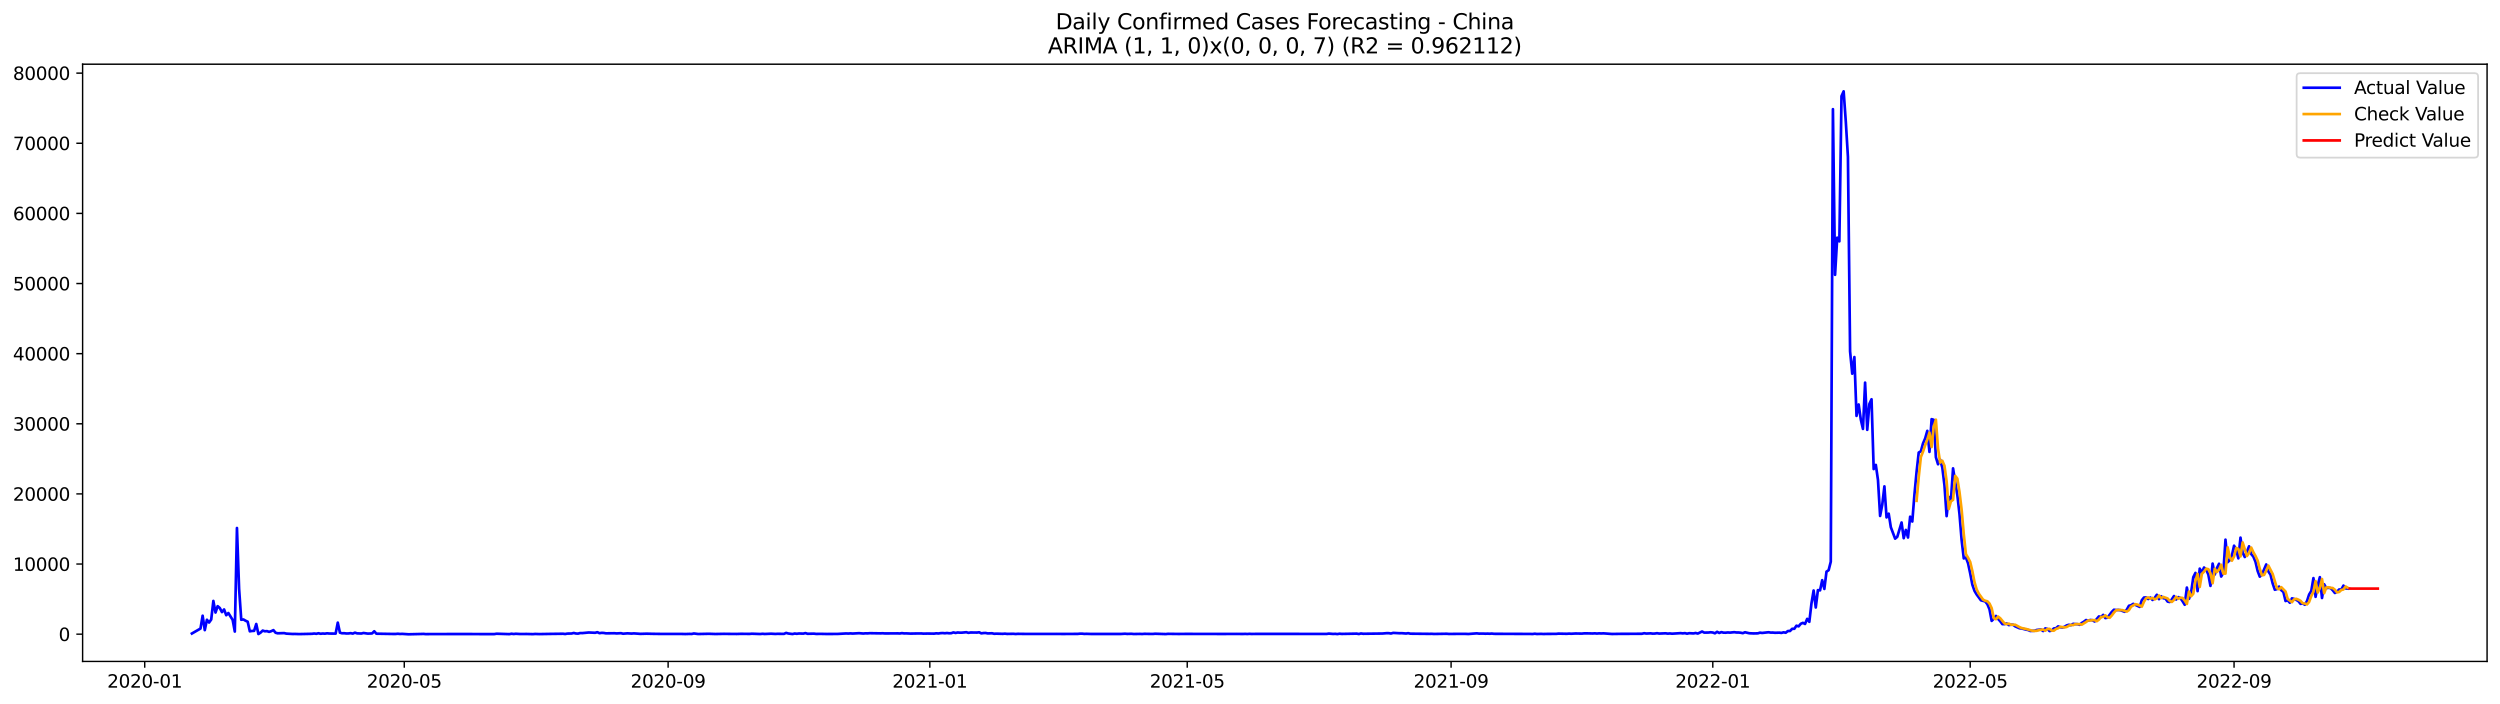 <?xml version="1.0" encoding="utf-8" standalone="no"?>
<!DOCTYPE svg PUBLIC "-//W3C//DTD SVG 1.1//EN"
  "http://www.w3.org/Graphics/SVG/1.1/DTD/svg11.dtd">
<svg xmlns:xlink="http://www.w3.org/1999/xlink" width="1392.412pt" height="392.274pt" viewBox="0 0 1392.412 392.274" xmlns="http://www.w3.org/2000/svg" version="1.1">
 <defs>
  <style type="text/css">*{stroke-linejoin: round; stroke-linecap: butt}</style>
 </defs>
 <g id="figure_1">
  <g id="patch_1">
   <path d="M 0 392.274 
L 1392.412 392.274 
L 1392.412 0 
L 0 0 
z
" style="fill: #ffffff"/>
  </g>
  <g id="axes_1">
   <g id="patch_2">
    <path d="M 46.013 368.396 
L 1385.213 368.396 
L 1385.213 35.755 
L 46.013 35.755 
z
" style="fill: #ffffff"/>
   </g>
   <g id="matplotlib.axis_1">
    <g id="xtick_1">
     <g id="line2d_1">
      <defs>
       <path id="m513f54d475" d="M 0 0 
L 0 3.5 
" style="stroke: #000000; stroke-width: 0.8"/>
      </defs>
      <g>
       <use xlink:href="#m513f54d475" x="80.601" y="368.396" style="stroke: #000000; stroke-width: 0.8"/>
      </g>
     </g>
     <g id="text_1">
      <!-- 2020-01 -->
      <g transform="translate(59.709 382.994)scale(0.1 -0.1)">
       <defs>
        <path id="DejaVuSans-32" d="M 1228 531 
L 3431 531 
L 3431 0 
L 469 0 
L 469 531 
Q 828 903 1448 1529 
Q 2069 2156 2228 2338 
Q 2531 2678 2651 2914 
Q 2772 3150 2772 3378 
Q 2772 3750 2511 3984 
Q 2250 4219 1831 4219 
Q 1534 4219 1204 4116 
Q 875 4013 500 3803 
L 500 4441 
Q 881 4594 1212 4672 
Q 1544 4750 1819 4750 
Q 2544 4750 2975 4387 
Q 3406 4025 3406 3419 
Q 3406 3131 3298 2873 
Q 3191 2616 2906 2266 
Q 2828 2175 2409 1742 
Q 1991 1309 1228 531 
z
" transform="scale(0.016)"/>
        <path id="DejaVuSans-30" d="M 2034 4250 
Q 1547 4250 1301 3770 
Q 1056 3291 1056 2328 
Q 1056 1369 1301 889 
Q 1547 409 2034 409 
Q 2525 409 2770 889 
Q 3016 1369 3016 2328 
Q 3016 3291 2770 3770 
Q 2525 4250 2034 4250 
z
M 2034 4750 
Q 2819 4750 3233 4129 
Q 3647 3509 3647 2328 
Q 3647 1150 3233 529 
Q 2819 -91 2034 -91 
Q 1250 -91 836 529 
Q 422 1150 422 2328 
Q 422 3509 836 4129 
Q 1250 4750 2034 4750 
z
" transform="scale(0.016)"/>
        <path id="DejaVuSans-2d" d="M 313 2009 
L 1997 2009 
L 1997 1497 
L 313 1497 
L 313 2009 
z
" transform="scale(0.016)"/>
        <path id="DejaVuSans-31" d="M 794 531 
L 1825 531 
L 1825 4091 
L 703 3866 
L 703 4441 
L 1819 4666 
L 2450 4666 
L 2450 531 
L 3481 531 
L 3481 0 
L 794 0 
L 794 531 
z
" transform="scale(0.016)"/>
       </defs>
       <use xlink:href="#DejaVuSans-32"/>
       <use xlink:href="#DejaVuSans-30" x="63.623"/>
       <use xlink:href="#DejaVuSans-32" x="127.246"/>
       <use xlink:href="#DejaVuSans-30" x="190.869"/>
       <use xlink:href="#DejaVuSans-2d" x="254.492"/>
       <use xlink:href="#DejaVuSans-30" x="290.576"/>
       <use xlink:href="#DejaVuSans-31" x="354.199"/>
      </g>
     </g>
    </g>
    <g id="xtick_2">
     <g id="line2d_2">
      <g>
       <use xlink:href="#m513f54d475" x="225.166" y="368.396" style="stroke: #000000; stroke-width: 0.8"/>
      </g>
     </g>
     <g id="text_2">
      <!-- 2020-05 -->
      <g transform="translate(204.274 382.994)scale(0.1 -0.1)">
       <defs>
        <path id="DejaVuSans-35" d="M 691 4666 
L 3169 4666 
L 3169 4134 
L 1269 4134 
L 1269 2991 
Q 1406 3038 1543 3061 
Q 1681 3084 1819 3084 
Q 2600 3084 3056 2656 
Q 3513 2228 3513 1497 
Q 3513 744 3044 326 
Q 2575 -91 1722 -91 
Q 1428 -91 1123 -41 
Q 819 9 494 109 
L 494 744 
Q 775 591 1075 516 
Q 1375 441 1709 441 
Q 2250 441 2565 725 
Q 2881 1009 2881 1497 
Q 2881 1984 2565 2268 
Q 2250 2553 1709 2553 
Q 1456 2553 1204 2497 
Q 953 2441 691 2322 
L 691 4666 
z
" transform="scale(0.016)"/>
       </defs>
       <use xlink:href="#DejaVuSans-32"/>
       <use xlink:href="#DejaVuSans-30" x="63.623"/>
       <use xlink:href="#DejaVuSans-32" x="127.246"/>
       <use xlink:href="#DejaVuSans-30" x="190.869"/>
       <use xlink:href="#DejaVuSans-2d" x="254.492"/>
       <use xlink:href="#DejaVuSans-30" x="290.576"/>
       <use xlink:href="#DejaVuSans-35" x="354.199"/>
      </g>
     </g>
    </g>
    <g id="xtick_3">
     <g id="line2d_3">
      <g>
       <use xlink:href="#m513f54d475" x="372.121" y="368.396" style="stroke: #000000; stroke-width: 0.8"/>
      </g>
     </g>
     <g id="text_3">
      <!-- 2020-09 -->
      <g transform="translate(351.229 382.994)scale(0.1 -0.1)">
       <defs>
        <path id="DejaVuSans-39" d="M 703 97 
L 703 672 
Q 941 559 1184 500 
Q 1428 441 1663 441 
Q 2288 441 2617 861 
Q 2947 1281 2994 2138 
Q 2813 1869 2534 1725 
Q 2256 1581 1919 1581 
Q 1219 1581 811 2004 
Q 403 2428 403 3163 
Q 403 3881 828 4315 
Q 1253 4750 1959 4750 
Q 2769 4750 3195 4129 
Q 3622 3509 3622 2328 
Q 3622 1225 3098 567 
Q 2575 -91 1691 -91 
Q 1453 -91 1209 -44 
Q 966 3 703 97 
z
M 1959 2075 
Q 2384 2075 2632 2365 
Q 2881 2656 2881 3163 
Q 2881 3666 2632 3958 
Q 2384 4250 1959 4250 
Q 1534 4250 1286 3958 
Q 1038 3666 1038 3163 
Q 1038 2656 1286 2365 
Q 1534 2075 1959 2075 
z
" transform="scale(0.016)"/>
       </defs>
       <use xlink:href="#DejaVuSans-32"/>
       <use xlink:href="#DejaVuSans-30" x="63.623"/>
       <use xlink:href="#DejaVuSans-32" x="127.246"/>
       <use xlink:href="#DejaVuSans-30" x="190.869"/>
       <use xlink:href="#DejaVuSans-2d" x="254.492"/>
       <use xlink:href="#DejaVuSans-30" x="290.576"/>
       <use xlink:href="#DejaVuSans-39" x="354.199"/>
      </g>
     </g>
    </g>
    <g id="xtick_4">
     <g id="line2d_4">
      <g>
       <use xlink:href="#m513f54d475" x="517.881" y="368.396" style="stroke: #000000; stroke-width: 0.8"/>
      </g>
     </g>
     <g id="text_4">
      <!-- 2021-01 -->
      <g transform="translate(496.989 382.994)scale(0.1 -0.1)">
       <use xlink:href="#DejaVuSans-32"/>
       <use xlink:href="#DejaVuSans-30" x="63.623"/>
       <use xlink:href="#DejaVuSans-32" x="127.246"/>
       <use xlink:href="#DejaVuSans-31" x="190.869"/>
       <use xlink:href="#DejaVuSans-2d" x="254.492"/>
       <use xlink:href="#DejaVuSans-30" x="290.576"/>
       <use xlink:href="#DejaVuSans-31" x="354.199"/>
      </g>
     </g>
    </g>
    <g id="xtick_5">
     <g id="line2d_5">
      <g>
       <use xlink:href="#m513f54d475" x="661.251" y="368.396" style="stroke: #000000; stroke-width: 0.8"/>
      </g>
     </g>
     <g id="text_5">
      <!-- 2021-05 -->
      <g transform="translate(640.36 382.994)scale(0.1 -0.1)">
       <use xlink:href="#DejaVuSans-32"/>
       <use xlink:href="#DejaVuSans-30" x="63.623"/>
       <use xlink:href="#DejaVuSans-32" x="127.246"/>
       <use xlink:href="#DejaVuSans-31" x="190.869"/>
       <use xlink:href="#DejaVuSans-2d" x="254.492"/>
       <use xlink:href="#DejaVuSans-30" x="290.576"/>
       <use xlink:href="#DejaVuSans-35" x="354.199"/>
      </g>
     </g>
    </g>
    <g id="xtick_6">
     <g id="line2d_6">
      <g>
       <use xlink:href="#m513f54d475" x="808.206" y="368.396" style="stroke: #000000; stroke-width: 0.8"/>
      </g>
     </g>
     <g id="text_6">
      <!-- 2021-09 -->
      <g transform="translate(787.315 382.994)scale(0.1 -0.1)">
       <use xlink:href="#DejaVuSans-32"/>
       <use xlink:href="#DejaVuSans-30" x="63.623"/>
       <use xlink:href="#DejaVuSans-32" x="127.246"/>
       <use xlink:href="#DejaVuSans-31" x="190.869"/>
       <use xlink:href="#DejaVuSans-2d" x="254.492"/>
       <use xlink:href="#DejaVuSans-30" x="290.576"/>
       <use xlink:href="#DejaVuSans-39" x="354.199"/>
      </g>
     </g>
    </g>
    <g id="xtick_7">
     <g id="line2d_7">
      <g>
       <use xlink:href="#m513f54d475" x="953.966" y="368.396" style="stroke: #000000; stroke-width: 0.8"/>
      </g>
     </g>
     <g id="text_7">
      <!-- 2022-01 -->
      <g transform="translate(933.075 382.994)scale(0.1 -0.1)">
       <use xlink:href="#DejaVuSans-32"/>
       <use xlink:href="#DejaVuSans-30" x="63.623"/>
       <use xlink:href="#DejaVuSans-32" x="127.246"/>
       <use xlink:href="#DejaVuSans-32" x="190.869"/>
       <use xlink:href="#DejaVuSans-2d" x="254.492"/>
       <use xlink:href="#DejaVuSans-30" x="290.576"/>
       <use xlink:href="#DejaVuSans-31" x="354.199"/>
      </g>
     </g>
    </g>
    <g id="xtick_8">
     <g id="line2d_8">
      <g>
       <use xlink:href="#m513f54d475" x="1097.336" y="368.396" style="stroke: #000000; stroke-width: 0.8"/>
      </g>
     </g>
     <g id="text_8">
      <!-- 2022-05 -->
      <g transform="translate(1076.445 382.994)scale(0.1 -0.1)">
       <use xlink:href="#DejaVuSans-32"/>
       <use xlink:href="#DejaVuSans-30" x="63.623"/>
       <use xlink:href="#DejaVuSans-32" x="127.246"/>
       <use xlink:href="#DejaVuSans-32" x="190.869"/>
       <use xlink:href="#DejaVuSans-2d" x="254.492"/>
       <use xlink:href="#DejaVuSans-30" x="290.576"/>
       <use xlink:href="#DejaVuSans-35" x="354.199"/>
      </g>
     </g>
    </g>
    <g id="xtick_9">
     <g id="line2d_9">
      <g>
       <use xlink:href="#m513f54d475" x="1244.291" y="368.396" style="stroke: #000000; stroke-width: 0.8"/>
      </g>
     </g>
     <g id="text_9">
      <!-- 2022-09 -->
      <g transform="translate(1223.4 382.994)scale(0.1 -0.1)">
       <use xlink:href="#DejaVuSans-32"/>
       <use xlink:href="#DejaVuSans-30" x="63.623"/>
       <use xlink:href="#DejaVuSans-32" x="127.246"/>
       <use xlink:href="#DejaVuSans-32" x="190.869"/>
       <use xlink:href="#DejaVuSans-2d" x="254.492"/>
       <use xlink:href="#DejaVuSans-30" x="290.576"/>
       <use xlink:href="#DejaVuSans-39" x="354.199"/>
      </g>
     </g>
    </g>
   </g>
   <g id="matplotlib.axis_2">
    <g id="ytick_1">
     <g id="line2d_10">
      <defs>
       <path id="ma48ed76066" d="M 0 0 
L -3.5 0 
" style="stroke: #000000; stroke-width: 0.8"/>
      </defs>
      <g>
       <use xlink:href="#ma48ed76066" x="46.013" y="353.213" style="stroke: #000000; stroke-width: 0.8"/>
      </g>
     </g>
     <g id="text_10">
      <!-- 0 -->
      <g transform="translate(32.65 357.012)scale(0.1 -0.1)">
       <use xlink:href="#DejaVuSans-30"/>
      </g>
     </g>
    </g>
    <g id="ytick_2">
     <g id="line2d_11">
      <g>
       <use xlink:href="#ma48ed76066" x="46.013" y="314.152" style="stroke: #000000; stroke-width: 0.8"/>
      </g>
     </g>
     <g id="text_11">
      <!-- 10000 -->
      <g transform="translate(7.2 317.952)scale(0.1 -0.1)">
       <use xlink:href="#DejaVuSans-31"/>
       <use xlink:href="#DejaVuSans-30" x="63.623"/>
       <use xlink:href="#DejaVuSans-30" x="127.246"/>
       <use xlink:href="#DejaVuSans-30" x="190.869"/>
       <use xlink:href="#DejaVuSans-30" x="254.492"/>
      </g>
     </g>
    </g>
    <g id="ytick_3">
     <g id="line2d_12">
      <g>
       <use xlink:href="#ma48ed76066" x="46.013" y="275.092" style="stroke: #000000; stroke-width: 0.8"/>
      </g>
     </g>
     <g id="text_12">
      <!-- 20000 -->
      <g transform="translate(7.2 278.891)scale(0.1 -0.1)">
       <use xlink:href="#DejaVuSans-32"/>
       <use xlink:href="#DejaVuSans-30" x="63.623"/>
       <use xlink:href="#DejaVuSans-30" x="127.246"/>
       <use xlink:href="#DejaVuSans-30" x="190.869"/>
       <use xlink:href="#DejaVuSans-30" x="254.492"/>
      </g>
     </g>
    </g>
    <g id="ytick_4">
     <g id="line2d_13">
      <g>
       <use xlink:href="#ma48ed76066" x="46.013" y="236.031" style="stroke: #000000; stroke-width: 0.8"/>
      </g>
     </g>
     <g id="text_13">
      <!-- 30000 -->
      <g transform="translate(7.2 239.83)scale(0.1 -0.1)">
       <defs>
        <path id="DejaVuSans-33" d="M 2597 2516 
Q 3050 2419 3304 2112 
Q 3559 1806 3559 1356 
Q 3559 666 3084 287 
Q 2609 -91 1734 -91 
Q 1441 -91 1130 -33 
Q 819 25 488 141 
L 488 750 
Q 750 597 1062 519 
Q 1375 441 1716 441 
Q 2309 441 2620 675 
Q 2931 909 2931 1356 
Q 2931 1769 2642 2001 
Q 2353 2234 1838 2234 
L 1294 2234 
L 1294 2753 
L 1863 2753 
Q 2328 2753 2575 2939 
Q 2822 3125 2822 3475 
Q 2822 3834 2567 4026 
Q 2313 4219 1838 4219 
Q 1578 4219 1281 4162 
Q 984 4106 628 3988 
L 628 4550 
Q 988 4650 1302 4700 
Q 1616 4750 1894 4750 
Q 2613 4750 3031 4423 
Q 3450 4097 3450 3541 
Q 3450 3153 3228 2886 
Q 3006 2619 2597 2516 
z
" transform="scale(0.016)"/>
       </defs>
       <use xlink:href="#DejaVuSans-33"/>
       <use xlink:href="#DejaVuSans-30" x="63.623"/>
       <use xlink:href="#DejaVuSans-30" x="127.246"/>
       <use xlink:href="#DejaVuSans-30" x="190.869"/>
       <use xlink:href="#DejaVuSans-30" x="254.492"/>
      </g>
     </g>
    </g>
    <g id="ytick_5">
     <g id="line2d_14">
      <g>
       <use xlink:href="#ma48ed76066" x="46.013" y="196.97" style="stroke: #000000; stroke-width: 0.8"/>
      </g>
     </g>
     <g id="text_14">
      <!-- 40000 -->
      <g transform="translate(7.2 200.769)scale(0.1 -0.1)">
       <defs>
        <path id="DejaVuSans-34" d="M 2419 4116 
L 825 1625 
L 2419 1625 
L 2419 4116 
z
M 2253 4666 
L 3047 4666 
L 3047 1625 
L 3713 1625 
L 3713 1100 
L 3047 1100 
L 3047 0 
L 2419 0 
L 2419 1100 
L 313 1100 
L 313 1709 
L 2253 4666 
z
" transform="scale(0.016)"/>
       </defs>
       <use xlink:href="#DejaVuSans-34"/>
       <use xlink:href="#DejaVuSans-30" x="63.623"/>
       <use xlink:href="#DejaVuSans-30" x="127.246"/>
       <use xlink:href="#DejaVuSans-30" x="190.869"/>
       <use xlink:href="#DejaVuSans-30" x="254.492"/>
      </g>
     </g>
    </g>
    <g id="ytick_6">
     <g id="line2d_15">
      <g>
       <use xlink:href="#ma48ed76066" x="46.013" y="157.91" style="stroke: #000000; stroke-width: 0.8"/>
      </g>
     </g>
     <g id="text_15">
      <!-- 50000 -->
      <g transform="translate(7.2 161.709)scale(0.1 -0.1)">
       <use xlink:href="#DejaVuSans-35"/>
       <use xlink:href="#DejaVuSans-30" x="63.623"/>
       <use xlink:href="#DejaVuSans-30" x="127.246"/>
       <use xlink:href="#DejaVuSans-30" x="190.869"/>
       <use xlink:href="#DejaVuSans-30" x="254.492"/>
      </g>
     </g>
    </g>
    <g id="ytick_7">
     <g id="line2d_16">
      <g>
       <use xlink:href="#ma48ed76066" x="46.013" y="118.849" style="stroke: #000000; stroke-width: 0.8"/>
      </g>
     </g>
     <g id="text_16">
      <!-- 60000 -->
      <g transform="translate(7.2 122.648)scale(0.1 -0.1)">
       <defs>
        <path id="DejaVuSans-36" d="M 2113 2584 
Q 1688 2584 1439 2293 
Q 1191 2003 1191 1497 
Q 1191 994 1439 701 
Q 1688 409 2113 409 
Q 2538 409 2786 701 
Q 3034 994 3034 1497 
Q 3034 2003 2786 2293 
Q 2538 2584 2113 2584 
z
M 3366 4563 
L 3366 3988 
Q 3128 4100 2886 4159 
Q 2644 4219 2406 4219 
Q 1781 4219 1451 3797 
Q 1122 3375 1075 2522 
Q 1259 2794 1537 2939 
Q 1816 3084 2150 3084 
Q 2853 3084 3261 2657 
Q 3669 2231 3669 1497 
Q 3669 778 3244 343 
Q 2819 -91 2113 -91 
Q 1303 -91 875 529 
Q 447 1150 447 2328 
Q 447 3434 972 4092 
Q 1497 4750 2381 4750 
Q 2619 4750 2861 4703 
Q 3103 4656 3366 4563 
z
" transform="scale(0.016)"/>
       </defs>
       <use xlink:href="#DejaVuSans-36"/>
       <use xlink:href="#DejaVuSans-30" x="63.623"/>
       <use xlink:href="#DejaVuSans-30" x="127.246"/>
       <use xlink:href="#DejaVuSans-30" x="190.869"/>
       <use xlink:href="#DejaVuSans-30" x="254.492"/>
      </g>
     </g>
    </g>
    <g id="ytick_8">
     <g id="line2d_17">
      <g>
       <use xlink:href="#ma48ed76066" x="46.013" y="79.788" style="stroke: #000000; stroke-width: 0.8"/>
      </g>
     </g>
     <g id="text_17">
      <!-- 70000 -->
      <g transform="translate(7.2 83.587)scale(0.1 -0.1)">
       <defs>
        <path id="DejaVuSans-37" d="M 525 4666 
L 3525 4666 
L 3525 4397 
L 1831 0 
L 1172 0 
L 2766 4134 
L 525 4134 
L 525 4666 
z
" transform="scale(0.016)"/>
       </defs>
       <use xlink:href="#DejaVuSans-37"/>
       <use xlink:href="#DejaVuSans-30" x="63.623"/>
       <use xlink:href="#DejaVuSans-30" x="127.246"/>
       <use xlink:href="#DejaVuSans-30" x="190.869"/>
       <use xlink:href="#DejaVuSans-30" x="254.492"/>
      </g>
     </g>
    </g>
    <g id="ytick_9">
     <g id="line2d_18">
      <g>
       <use xlink:href="#ma48ed76066" x="46.013" y="40.728" style="stroke: #000000; stroke-width: 0.8"/>
      </g>
     </g>
     <g id="text_18">
      <!-- 80000 -->
      <g transform="translate(7.2 44.527)scale(0.1 -0.1)">
       <defs>
        <path id="DejaVuSans-38" d="M 2034 2216 
Q 1584 2216 1326 1975 
Q 1069 1734 1069 1313 
Q 1069 891 1326 650 
Q 1584 409 2034 409 
Q 2484 409 2743 651 
Q 3003 894 3003 1313 
Q 3003 1734 2745 1975 
Q 2488 2216 2034 2216 
z
M 1403 2484 
Q 997 2584 770 2862 
Q 544 3141 544 3541 
Q 544 4100 942 4425 
Q 1341 4750 2034 4750 
Q 2731 4750 3128 4425 
Q 3525 4100 3525 3541 
Q 3525 3141 3298 2862 
Q 3072 2584 2669 2484 
Q 3125 2378 3379 2068 
Q 3634 1759 3634 1313 
Q 3634 634 3220 271 
Q 2806 -91 2034 -91 
Q 1263 -91 848 271 
Q 434 634 434 1313 
Q 434 1759 690 2068 
Q 947 2378 1403 2484 
z
M 1172 3481 
Q 1172 3119 1398 2916 
Q 1625 2713 2034 2713 
Q 2441 2713 2670 2916 
Q 2900 3119 2900 3481 
Q 2900 3844 2670 4047 
Q 2441 4250 2034 4250 
Q 1625 4250 1398 4047 
Q 1172 3844 1172 3481 
z
" transform="scale(0.016)"/>
       </defs>
       <use xlink:href="#DejaVuSans-38"/>
       <use xlink:href="#DejaVuSans-30" x="63.623"/>
       <use xlink:href="#DejaVuSans-30" x="127.246"/>
       <use xlink:href="#DejaVuSans-30" x="190.869"/>
       <use xlink:href="#DejaVuSans-30" x="254.492"/>
      </g>
     </g>
    </g>
   </g>
   <g id="line2d_19">
    <path d="M 106.885 352.842 
L 111.664 350.08 
L 112.859 342.932 
L 114.054 350.955 
L 115.249 345.19 
L 116.443 346.725 
L 117.638 345.053 
L 118.833 334.702 
L 120.028 341.159 
L 121.222 337.624 
L 122.417 338.632 
L 123.612 340.921 
L 124.807 339.452 
L 126.001 342.651 
L 127.196 341.436 
L 129.586 345.276 
L 130.78 351.756 
L 131.975 294.091 
L 133.17 327.968 
L 134.365 345.186 
L 135.559 345.01 
L 136.754 345.709 
L 137.949 346.272 
L 139.144 351.619 
L 140.338 351.424 
L 141.533 351.365 
L 142.728 347.545 
L 143.923 353.131 
L 145.117 352.358 
L 146.312 351.209 
L 147.507 351.604 
L 148.702 351.518 
L 149.896 351.932 
L 151.091 351.541 
L 152.286 350.963 
L 153.481 352.416 
L 154.675 352.725 
L 158.26 352.615 
L 159.454 352.901 
L 163.039 353.108 
L 164.233 353.08 
L 166.623 353.162 
L 169.012 353.111 
L 173.791 353.002 
L 174.986 352.846 
L 176.181 352.998 
L 177.376 352.705 
L 178.57 352.986 
L 179.765 352.846 
L 180.96 352.936 
L 182.155 352.733 
L 183.349 352.858 
L 186.934 352.897 
L 188.129 346.78 
L 189.323 352.369 
L 190.518 352.717 
L 191.713 352.682 
L 192.908 352.83 
L 194.102 352.807 
L 195.297 352.651 
L 196.492 352.897 
L 197.687 352.365 
L 198.881 352.764 
L 201.271 352.85 
L 202.466 352.553 
L 204.855 352.901 
L 207.245 352.799 
L 208.439 351.6 
L 209.634 352.936 
L 219.192 353.1 
L 220.387 353.092 
L 221.582 352.971 
L 222.776 353.1 
L 223.971 353.037 
L 227.555 353.276 
L 234.724 353.1 
L 235.919 353.061 
L 237.113 353.186 
L 239.503 353.158 
L 258.619 353.127 
L 261.009 353.131 
L 268.177 353.17 
L 275.346 353.166 
L 276.54 352.959 
L 283.709 353.19 
L 284.904 352.967 
L 286.098 353.123 
L 287.293 352.986 
L 289.683 353.127 
L 293.267 353.1 
L 296.851 353.19 
L 298.046 353.084 
L 300.435 353.166 
L 306.409 353.061 
L 313.578 352.971 
L 314.772 353.119 
L 315.967 352.889 
L 318.357 352.846 
L 319.551 352.545 
L 320.746 352.838 
L 321.941 352.908 
L 323.136 352.588 
L 324.33 352.611 
L 327.915 352.276 
L 331.499 352.436 
L 332.694 352.1 
L 333.889 352.662 
L 335.083 352.471 
L 336.278 352.533 
L 337.473 352.748 
L 342.252 352.69 
L 343.447 352.799 
L 345.836 352.662 
L 347.031 352.951 
L 349.42 352.748 
L 351.81 352.885 
L 353.005 352.779 
L 355.394 352.94 
L 356.589 353.037 
L 360.173 352.936 
L 363.757 353.018 
L 368.536 353.08 
L 379.289 353.072 
L 381.679 353.135 
L 384.068 353.061 
L 385.263 353.096 
L 386.458 352.826 
L 388.847 353.123 
L 394.821 352.994 
L 398.405 353.115 
L 403.184 353.026 
L 406.769 353.068 
L 410.353 353.092 
L 412.742 353.018 
L 417.521 353.065 
L 418.716 352.955 
L 423.495 353.127 
L 424.69 352.99 
L 425.885 353.104 
L 429.469 352.951 
L 431.858 353.08 
L 433.053 353.006 
L 436.637 353.053 
L 437.832 352.498 
L 439.027 352.842 
L 441.416 353.135 
L 442.611 352.85 
L 443.806 352.994 
L 445.001 352.834 
L 447.39 352.908 
L 448.585 352.611 
L 449.78 352.99 
L 453.364 352.916 
L 454.559 353.072 
L 456.948 353.033 
L 460.532 353.108 
L 466.506 353.076 
L 471.285 352.807 
L 472.48 352.873 
L 473.675 352.779 
L 474.87 352.873 
L 478.454 352.658 
L 480.843 352.858 
L 482.038 352.736 
L 483.233 352.776 
L 484.428 352.67 
L 490.401 352.76 
L 491.596 352.705 
L 492.791 352.807 
L 499.959 352.768 
L 501.154 352.834 
L 502.349 352.635 
L 503.544 352.799 
L 504.738 352.768 
L 507.128 352.889 
L 510.712 352.822 
L 513.102 352.807 
L 514.296 352.908 
L 516.686 352.861 
L 520.27 352.912 
L 521.465 352.736 
L 522.66 352.838 
L 523.854 352.651 
L 525.049 352.584 
L 526.244 352.705 
L 527.439 352.569 
L 528.633 352.713 
L 529.828 352.662 
L 531.023 352.233 
L 532.218 352.526 
L 533.412 352.272 
L 534.607 352.377 
L 535.802 352.361 
L 538.191 352.123 
L 539.386 352.471 
L 540.581 352.276 
L 544.165 352.315 
L 545.36 352.154 
L 546.555 352.764 
L 547.75 352.584 
L 548.944 352.541 
L 550.139 352.791 
L 552.529 352.709 
L 553.723 352.994 
L 554.918 352.92 
L 558.502 353.026 
L 559.697 352.92 
L 560.892 353.061 
L 564.476 353.002 
L 565.671 353.123 
L 566.866 353.022 
L 570.45 353.068 
L 577.618 353.084 
L 588.371 353.068 
L 591.955 353.096 
L 600.319 353.057 
L 601.513 352.924 
L 602.708 352.924 
L 603.903 353.061 
L 605.098 353.014 
L 607.487 353.092 
L 615.851 353.104 
L 624.214 353.104 
L 626.603 352.955 
L 627.798 353.065 
L 630.188 352.998 
L 631.382 353.123 
L 634.967 353.061 
L 636.161 353.123 
L 637.356 353.014 
L 639.746 353.061 
L 642.135 353.088 
L 643.33 352.967 
L 649.304 353.158 
L 650.498 353.026 
L 656.472 353.096 
L 660.056 353.065 
L 672.004 353.072 
L 681.562 353.1 
L 685.146 353.072 
L 688.731 353.068 
L 692.315 353.104 
L 693.51 353.049 
L 694.704 353.119 
L 695.899 353.022 
L 697.094 353.096 
L 699.483 353.061 
L 738.91 353.072 
L 740.105 352.889 
L 742.494 353.084 
L 743.689 353.022 
L 744.884 353.158 
L 746.079 352.947 
L 747.273 353.065 
L 755.637 352.908 
L 756.832 353.115 
L 758.026 352.822 
L 759.221 352.983 
L 769.974 352.85 
L 772.363 352.643 
L 773.558 352.662 
L 774.753 352.846 
L 775.948 352.498 
L 779.532 352.693 
L 780.727 352.662 
L 783.116 352.85 
L 784.311 352.662 
L 785.506 352.932 
L 796.258 353.037 
L 797.453 353.006 
L 798.648 353.092 
L 805.816 352.979 
L 807.011 353.092 
L 811.79 353.041 
L 816.569 353.053 
L 817.764 353.115 
L 822.543 352.752 
L 823.738 352.908 
L 826.127 352.885 
L 827.322 352.955 
L 828.517 352.901 
L 829.712 352.967 
L 830.906 352.873 
L 832.101 353.014 
L 852.412 353.084 
L 853.607 353.131 
L 854.801 352.951 
L 855.996 353.111 
L 858.386 353.041 
L 859.58 353.111 
L 861.97 353.057 
L 866.749 353.045 
L 867.944 352.904 
L 872.723 352.998 
L 873.917 352.893 
L 875.112 352.975 
L 877.502 352.83 
L 881.086 352.897 
L 882.281 352.76 
L 884.67 352.772 
L 887.06 352.834 
L 888.254 352.748 
L 889.449 352.873 
L 890.644 352.756 
L 891.839 352.822 
L 893.034 352.752 
L 897.813 353.1 
L 902.592 353.029 
L 904.981 353.029 
L 914.539 352.979 
L 915.734 352.678 
L 916.929 352.873 
L 919.318 352.756 
L 920.513 352.908 
L 921.708 352.865 
L 922.902 352.67 
L 924.097 352.885 
L 927.681 352.729 
L 928.876 352.908 
L 930.071 352.803 
L 931.266 352.943 
L 936.045 352.639 
L 937.239 352.776 
L 938.434 352.635 
L 939.629 352.932 
L 940.824 352.666 
L 943.213 352.795 
L 944.408 352.557 
L 945.603 352.877 
L 947.992 351.737 
L 949.187 352.338 
L 951.576 352.303 
L 952.771 352.147 
L 953.966 352.291 
L 955.161 352.717 
L 956.355 351.897 
L 957.55 352.529 
L 958.745 352.069 
L 959.94 352.369 
L 961.134 352.389 
L 962.329 352.248 
L 963.524 352.35 
L 965.914 352.104 
L 967.108 352.276 
L 968.303 352.276 
L 969.498 352.404 
L 970.693 352.654 
L 971.887 352.143 
L 974.277 352.697 
L 976.666 352.803 
L 979.056 352.748 
L 980.251 352.377 
L 981.445 352.529 
L 985.03 352.139 
L 986.224 352.334 
L 987.419 352.315 
L 988.614 352.432 
L 991.003 352.358 
L 992.198 352.506 
L 993.393 352.186 
L 994.588 352.401 
L 995.782 351.467 
L 996.977 351.447 
L 998.172 350.225 
L 999.367 350.213 
L 1000.561 348.498 
L 1001.756 348.866 
L 1002.951 347.432 
L 1004.146 346.916 
L 1005.34 347.514 
L 1006.535 344.694 
L 1007.73 346.334 
L 1008.925 336.046 
L 1010.119 328.89 
L 1011.314 338.347 
L 1012.509 328.679 
L 1013.704 328.812 
L 1014.898 323.148 
L 1016.093 328.015 
L 1017.288 318.398 
L 1018.483 317.586 
L 1019.677 312.852 
L 1020.872 60.805 
L 1022.067 153.066 
L 1023.262 132.376 
L 1024.456 134.422 
L 1025.651 53.567 
L 1026.846 50.876 
L 1028.041 67.703 
L 1029.235 87.393 
L 1030.43 195.724 
L 1031.625 208.13 
L 1032.82 198.876 
L 1034.014 231.629 
L 1035.209 225.285 
L 1036.404 233.664 
L 1037.599 238.894 
L 1038.794 213.11 
L 1039.988 239.406 
L 1041.183 224.988 
L 1042.378 222.379 
L 1043.573 261.264 
L 1044.767 258.94 
L 1045.962 267.307 
L 1047.157 287.361 
L 1048.352 281.103 
L 1049.546 270.893 
L 1050.741 288.185 
L 1051.936 286.099 
L 1053.131 293.653 
L 1055.52 300.008 
L 1056.715 298.997 
L 1059.104 291.013 
L 1060.299 299.747 
L 1061.494 295.157 
L 1062.689 299.372 
L 1063.883 287.782 
L 1065.078 290.47 
L 1066.273 275.471 
L 1067.468 262.768 
L 1068.662 252.05 
L 1069.857 251.39 
L 1071.052 246.952 
L 1072.247 244.199 
L 1073.441 239.972 
L 1074.636 251.683 
L 1075.831 233.457 
L 1077.026 233.832 
L 1078.22 254.675 
L 1079.415 258.569 
L 1080.61 256.038 
L 1081.805 260.456 
L 1082.999 270.346 
L 1084.194 287.462 
L 1085.389 276.771 
L 1086.584 278.892 
L 1087.778 260.866 
L 1090.168 275.701 
L 1091.363 286.345 
L 1092.557 300.829 
L 1093.752 311.008 
L 1094.947 310.516 
L 1096.142 313.762 
L 1097.336 319.386 
L 1098.531 325.644 
L 1099.726 329.089 
L 1100.921 331.105 
L 1103.31 334.358 
L 1105.7 334.96 
L 1106.895 336.534 
L 1108.089 339.378 
L 1109.284 345.807 
L 1110.479 344.592 
L 1111.674 343.061 
L 1112.868 344.733 
L 1114.063 346.03 
L 1115.258 347.62 
L 1116.453 347.612 
L 1117.647 347.252 
L 1118.842 348.162 
L 1120.037 347.932 
L 1121.232 347.979 
L 1122.426 348.885 
L 1124.816 349.924 
L 1126.011 350.033 
L 1128.4 350.678 
L 1129.595 350.885 
L 1130.79 351.436 
L 1133.179 351.322 
L 1134.374 350.877 
L 1136.763 350.596 
L 1137.958 351.471 
L 1139.153 349.994 
L 1140.348 350.315 
L 1141.542 351.487 
L 1142.737 351.217 
L 1143.932 350.014 
L 1145.127 349.901 
L 1146.321 348.862 
L 1147.516 349.346 
L 1148.711 349.475 
L 1149.906 349.096 
L 1151.1 348.307 
L 1152.295 347.991 
L 1153.49 348.217 
L 1154.685 347.44 
L 1155.879 347.608 
L 1157.074 347.612 
L 1158.269 347.994 
L 1159.464 346.987 
L 1160.658 346.268 
L 1161.853 345.346 
L 1163.048 345.69 
L 1164.243 345.307 
L 1165.437 345.432 
L 1166.632 346.151 
L 1169.022 343.338 
L 1170.216 343.639 
L 1171.411 342.471 
L 1172.606 344.241 
L 1173.801 344.034 
L 1176.19 340.819 
L 1177.385 339.608 
L 1178.58 339.749 
L 1179.775 339.733 
L 1180.969 339.85 
L 1183.359 340.745 
L 1184.554 339.518 
L 1185.748 337.397 
L 1186.943 337.112 
L 1188.138 336.319 
L 1191.722 338.022 
L 1192.917 334.292 
L 1194.112 332.808 
L 1195.306 332.741 
L 1196.501 333.644 
L 1197.696 332.831 
L 1198.891 334.151 
L 1200.085 332.983 
L 1201.28 331.265 
L 1202.475 333.698 
L 1203.67 332.085 
L 1204.864 333.198 
L 1206.059 333.339 
L 1207.254 335.062 
L 1208.449 335.296 
L 1209.643 333.808 
L 1210.838 331.968 
L 1212.033 333.929 
L 1213.228 332.593 
L 1214.422 333.155 
L 1215.617 334.866 
L 1216.812 336.827 
L 1218.007 327.253 
L 1219.201 333.53 
L 1220.396 329.835 
L 1221.591 321.464 
L 1222.786 319.09 
L 1223.98 329.238 
L 1225.175 316.719 
L 1226.37 318.867 
L 1227.565 316.094 
L 1228.759 317.289 
L 1229.954 319.945 
L 1231.149 326.32 
L 1232.344 313.902 
L 1233.538 319.992 
L 1234.733 316.426 
L 1235.928 313.996 
L 1237.123 321.113 
L 1238.317 318.98 
L 1239.512 300.583 
L 1240.707 313.129 
L 1241.902 312.016 
L 1243.096 309.367 
L 1244.291 303.938 
L 1245.486 306.27 
L 1246.681 310.988 
L 1247.876 299.442 
L 1249.07 307.871 
L 1250.265 310.227 
L 1252.655 304.27 
L 1253.849 308.582 
L 1255.044 310.02 
L 1256.239 312.945 
L 1257.434 318.031 
L 1258.628 321.179 
L 1259.823 319.922 
L 1262.213 314.383 
L 1263.407 318.312 
L 1264.602 320.109 
L 1265.797 324.949 
L 1266.992 328.452 
L 1268.186 328.117 
L 1269.381 326.706 
L 1270.576 328.699 
L 1271.771 329.695 
L 1272.965 334.741 
L 1274.16 334.335 
L 1275.355 335.694 
L 1276.55 333.257 
L 1277.744 333.581 
L 1278.939 334.128 
L 1280.134 334.823 
L 1281.329 336.319 
L 1282.523 336.089 
L 1283.718 336.811 
L 1284.913 334.769 
L 1286.108 331.116 
L 1287.302 329.156 
L 1288.497 321.996 
L 1289.692 332.417 
L 1290.887 325.999 
L 1292.081 321.457 
L 1293.276 333.069 
L 1294.471 325.429 
L 1295.666 327.57 
L 1296.86 327.367 
L 1298.055 327.55 
L 1299.25 328.753 
L 1300.445 330.265 
L 1301.639 329.542 
L 1302.834 328.316 
L 1304.029 328.335 
L 1305.224 326.16 
L 1306.418 327.726 
L 1307.613 327.843 
L 1307.613 327.843 
" clip-path="url(#pf25d666e99)" style="fill: none; stroke: #0000ff; stroke-width: 1.5; stroke-linecap: square"/>
   </g>
   <g id="line2d_20">
    <path d="M 1067.468 278.935 
L 1068.662 265.702 
L 1069.857 254.525 
L 1071.052 251.542 
L 1072.247 247.977 
L 1073.441 244.835 
L 1074.636 240.948 
L 1075.831 248.978 
L 1077.026 237.666 
L 1078.22 233.745 
L 1079.415 249.861 
L 1080.61 257.67 
L 1081.805 256.622 
L 1082.999 259.435 
L 1084.194 268.062 
L 1085.389 283.509 
L 1086.584 279.24 
L 1087.778 278.402 
L 1088.973 265.029 
L 1090.168 266.564 
L 1091.363 273.986 
L 1092.557 283.887 
L 1093.752 297.484 
L 1094.947 308.657 
L 1096.142 310.629 
L 1097.336 313.012 
L 1098.531 318.087 
L 1099.726 324.199 
L 1100.921 328.293 
L 1102.115 330.639 
L 1104.505 333.981 
L 1105.7 334.605 
L 1106.895 334.895 
L 1108.089 336.171 
L 1109.284 338.721 
L 1110.479 344.322 
L 1111.674 344.873 
L 1112.868 343.415 
L 1114.063 344.347 
L 1116.453 347.252 
L 1117.647 347.614 
L 1118.842 347.335 
L 1120.037 347.952 
L 1122.426 347.968 
L 1124.816 349.294 
L 1126.011 349.807 
L 1128.4 350.301 
L 1131.984 351.309 
L 1133.179 351.391 
L 1134.374 351.335 
L 1135.569 350.98 
L 1136.763 350.742 
L 1137.958 350.62 
L 1139.153 351.269 
L 1140.348 350.335 
L 1141.542 350.241 
L 1142.737 351.216 
L 1143.932 351.279 
L 1145.127 350.292 
L 1146.321 349.927 
L 1147.516 349.102 
L 1149.906 349.445 
L 1151.1 349.184 
L 1152.295 348.489 
L 1153.49 348.064 
L 1154.685 348.165 
L 1155.879 347.619 
L 1158.269 347.611 
L 1159.464 347.906 
L 1161.853 346.434 
L 1163.048 345.559 
L 1164.243 345.611 
L 1165.437 345.396 
L 1166.632 345.403 
L 1167.827 345.985 
L 1169.022 345.102 
L 1170.216 343.673 
L 1171.411 343.57 
L 1172.606 342.741 
L 1173.801 343.832 
L 1174.995 344.082 
L 1176.19 342.79 
L 1177.385 341.188 
L 1178.58 339.888 
L 1179.775 339.716 
L 1182.164 339.823 
L 1184.554 340.635 
L 1185.748 339.802 
L 1186.943 337.887 
L 1189.333 336.502 
L 1190.527 336.758 
L 1191.722 337.235 
L 1192.917 337.864 
L 1194.112 335.154 
L 1195.306 333.151 
L 1196.501 332.757 
L 1197.696 333.435 
L 1198.891 333.019 
L 1200.085 333.846 
L 1201.28 333.253 
L 1202.475 331.662 
L 1203.67 333.136 
L 1204.864 332.458 
L 1207.254 333.306 
L 1208.449 334.664 
L 1209.643 335.242 
L 1210.838 334.151 
L 1212.033 332.393 
L 1213.228 333.476 
L 1214.422 332.901 
L 1215.617 333.025 
L 1216.812 334.471 
L 1218.007 336.374 
L 1219.201 329.464 
L 1220.396 332.081 
L 1221.591 330.689 
L 1222.786 323.398 
L 1223.98 319.638 
L 1225.175 326.894 
L 1226.37 319.61 
L 1227.565 318.371 
L 1228.759 316.734 
L 1229.954 317.013 
L 1231.149 319.332 
L 1232.344 324.847 
L 1233.538 316.77 
L 1234.733 318.586 
L 1235.928 317.249 
L 1237.123 314.557 
L 1238.317 319.469 
L 1239.512 319.473 
L 1240.707 304.832 
L 1241.902 310.231 
L 1243.096 312.273 
L 1244.291 309.979 
L 1245.486 305.192 
L 1246.681 305.731 
L 1247.876 309.899 
L 1249.07 302.109 
L 1251.46 309.683 
L 1252.655 307.989 
L 1253.849 304.974 
L 1255.044 307.586 
L 1256.239 309.688 
L 1257.434 312.27 
L 1258.628 316.857 
L 1259.823 320.452 
L 1261.018 320.212 
L 1262.213 317.81 
L 1263.407 315.028 
L 1265.797 319.694 
L 1268.186 327.643 
L 1269.381 328.194 
L 1270.576 327.032 
L 1272.965 329.465 
L 1274.16 333.576 
L 1276.55 335.38 
L 1277.744 333.82 
L 1278.939 333.506 
L 1280.134 334.002 
L 1281.329 334.663 
L 1282.523 335.974 
L 1283.718 336.142 
L 1284.913 336.645 
L 1286.108 335.24 
L 1287.302 331.96 
L 1288.497 329.608 
L 1289.692 323.649 
L 1290.887 330.01 
L 1292.081 327.482 
L 1293.276 322.506 
L 1294.471 330.387 
L 1295.666 327.194 
L 1296.86 327.075 
L 1298.055 327.413 
L 1299.25 327.508 
L 1300.445 328.475 
L 1301.639 329.916 
L 1302.834 329.709 
L 1304.029 328.599 
L 1305.224 328.331 
L 1306.418 326.662 
L 1307.613 327.364 
L 1307.613 327.364 
" clip-path="url(#pf25d666e99)" style="fill: none; stroke: #ffa500; stroke-width: 1.5; stroke-linecap: square"/>
   </g>
   <g id="line2d_21">
    <path d="M 1308.808 327.816 
L 1310.003 327.822 
L 1311.197 327.821 
L 1312.392 327.821 
L 1313.587 327.821 
L 1314.782 327.821 
L 1315.976 327.821 
L 1317.171 327.821 
L 1318.366 327.821 
L 1319.561 327.821 
L 1320.756 327.821 
L 1321.95 327.821 
L 1323.145 327.821 
L 1324.34 327.821 
" clip-path="url(#pf25d666e99)" style="fill: none; stroke: #ff0000; stroke-width: 1.5; stroke-linecap: square"/>
   </g>
   <g id="patch_3">
    <path d="M 46.013 368.396 
L 46.013 35.755 
" style="fill: none; stroke: #000000; stroke-width: 0.8; stroke-linejoin: miter; stroke-linecap: square"/>
   </g>
   <g id="patch_4">
    <path d="M 1385.213 368.396 
L 1385.213 35.755 
" style="fill: none; stroke: #000000; stroke-width: 0.8; stroke-linejoin: miter; stroke-linecap: square"/>
   </g>
   <g id="patch_5">
    <path d="M 46.013 368.396 
L 1385.213 368.396 
" style="fill: none; stroke: #000000; stroke-width: 0.8; stroke-linejoin: miter; stroke-linecap: square"/>
   </g>
   <g id="patch_6">
    <path d="M 46.013 35.755 
L 1385.213 35.755 
" style="fill: none; stroke: #000000; stroke-width: 0.8; stroke-linejoin: miter; stroke-linecap: square"/>
   </g>
   <g id="text_19">
    <!-- Daily Confirmed Cases Forecasting - China -->
    <g transform="translate(587.974 16.318)scale(0.12 -0.12)">
     <defs>
      <path id="DejaVuSans-44" d="M 1259 4147 
L 1259 519 
L 2022 519 
Q 2988 519 3436 956 
Q 3884 1394 3884 2338 
Q 3884 3275 3436 3711 
Q 2988 4147 2022 4147 
L 1259 4147 
z
M 628 4666 
L 1925 4666 
Q 3281 4666 3915 4102 
Q 4550 3538 4550 2338 
Q 4550 1131 3912 565 
Q 3275 0 1925 0 
L 628 0 
L 628 4666 
z
" transform="scale(0.016)"/>
      <path id="DejaVuSans-61" d="M 2194 1759 
Q 1497 1759 1228 1600 
Q 959 1441 959 1056 
Q 959 750 1161 570 
Q 1363 391 1709 391 
Q 2188 391 2477 730 
Q 2766 1069 2766 1631 
L 2766 1759 
L 2194 1759 
z
M 3341 1997 
L 3341 0 
L 2766 0 
L 2766 531 
Q 2569 213 2275 61 
Q 1981 -91 1556 -91 
Q 1019 -91 701 211 
Q 384 513 384 1019 
Q 384 1609 779 1909 
Q 1175 2209 1959 2209 
L 2766 2209 
L 2766 2266 
Q 2766 2663 2505 2880 
Q 2244 3097 1772 3097 
Q 1472 3097 1187 3025 
Q 903 2953 641 2809 
L 641 3341 
Q 956 3463 1253 3523 
Q 1550 3584 1831 3584 
Q 2591 3584 2966 3190 
Q 3341 2797 3341 1997 
z
" transform="scale(0.016)"/>
      <path id="DejaVuSans-69" d="M 603 3500 
L 1178 3500 
L 1178 0 
L 603 0 
L 603 3500 
z
M 603 4863 
L 1178 4863 
L 1178 4134 
L 603 4134 
L 603 4863 
z
" transform="scale(0.016)"/>
      <path id="DejaVuSans-6c" d="M 603 4863 
L 1178 4863 
L 1178 0 
L 603 0 
L 603 4863 
z
" transform="scale(0.016)"/>
      <path id="DejaVuSans-79" d="M 2059 -325 
Q 1816 -950 1584 -1140 
Q 1353 -1331 966 -1331 
L 506 -1331 
L 506 -850 
L 844 -850 
Q 1081 -850 1212 -737 
Q 1344 -625 1503 -206 
L 1606 56 
L 191 3500 
L 800 3500 
L 1894 763 
L 2988 3500 
L 3597 3500 
L 2059 -325 
z
" transform="scale(0.016)"/>
      <path id="DejaVuSans-20" transform="scale(0.016)"/>
      <path id="DejaVuSans-43" d="M 4122 4306 
L 4122 3641 
Q 3803 3938 3442 4084 
Q 3081 4231 2675 4231 
Q 1875 4231 1450 3742 
Q 1025 3253 1025 2328 
Q 1025 1406 1450 917 
Q 1875 428 2675 428 
Q 3081 428 3442 575 
Q 3803 722 4122 1019 
L 4122 359 
Q 3791 134 3420 21 
Q 3050 -91 2638 -91 
Q 1578 -91 968 557 
Q 359 1206 359 2328 
Q 359 3453 968 4101 
Q 1578 4750 2638 4750 
Q 3056 4750 3426 4639 
Q 3797 4528 4122 4306 
z
" transform="scale(0.016)"/>
      <path id="DejaVuSans-6f" d="M 1959 3097 
Q 1497 3097 1228 2736 
Q 959 2375 959 1747 
Q 959 1119 1226 758 
Q 1494 397 1959 397 
Q 2419 397 2687 759 
Q 2956 1122 2956 1747 
Q 2956 2369 2687 2733 
Q 2419 3097 1959 3097 
z
M 1959 3584 
Q 2709 3584 3137 3096 
Q 3566 2609 3566 1747 
Q 3566 888 3137 398 
Q 2709 -91 1959 -91 
Q 1206 -91 779 398 
Q 353 888 353 1747 
Q 353 2609 779 3096 
Q 1206 3584 1959 3584 
z
" transform="scale(0.016)"/>
      <path id="DejaVuSans-6e" d="M 3513 2113 
L 3513 0 
L 2938 0 
L 2938 2094 
Q 2938 2591 2744 2837 
Q 2550 3084 2163 3084 
Q 1697 3084 1428 2787 
Q 1159 2491 1159 1978 
L 1159 0 
L 581 0 
L 581 3500 
L 1159 3500 
L 1159 2956 
Q 1366 3272 1645 3428 
Q 1925 3584 2291 3584 
Q 2894 3584 3203 3211 
Q 3513 2838 3513 2113 
z
" transform="scale(0.016)"/>
      <path id="DejaVuSans-66" d="M 2375 4863 
L 2375 4384 
L 1825 4384 
Q 1516 4384 1395 4259 
Q 1275 4134 1275 3809 
L 1275 3500 
L 2222 3500 
L 2222 3053 
L 1275 3053 
L 1275 0 
L 697 0 
L 697 3053 
L 147 3053 
L 147 3500 
L 697 3500 
L 697 3744 
Q 697 4328 969 4595 
Q 1241 4863 1831 4863 
L 2375 4863 
z
" transform="scale(0.016)"/>
      <path id="DejaVuSans-72" d="M 2631 2963 
Q 2534 3019 2420 3045 
Q 2306 3072 2169 3072 
Q 1681 3072 1420 2755 
Q 1159 2438 1159 1844 
L 1159 0 
L 581 0 
L 581 3500 
L 1159 3500 
L 1159 2956 
Q 1341 3275 1631 3429 
Q 1922 3584 2338 3584 
Q 2397 3584 2469 3576 
Q 2541 3569 2628 3553 
L 2631 2963 
z
" transform="scale(0.016)"/>
      <path id="DejaVuSans-6d" d="M 3328 2828 
Q 3544 3216 3844 3400 
Q 4144 3584 4550 3584 
Q 5097 3584 5394 3201 
Q 5691 2819 5691 2113 
L 5691 0 
L 5113 0 
L 5113 2094 
Q 5113 2597 4934 2840 
Q 4756 3084 4391 3084 
Q 3944 3084 3684 2787 
Q 3425 2491 3425 1978 
L 3425 0 
L 2847 0 
L 2847 2094 
Q 2847 2600 2669 2842 
Q 2491 3084 2119 3084 
Q 1678 3084 1418 2786 
Q 1159 2488 1159 1978 
L 1159 0 
L 581 0 
L 581 3500 
L 1159 3500 
L 1159 2956 
Q 1356 3278 1631 3431 
Q 1906 3584 2284 3584 
Q 2666 3584 2933 3390 
Q 3200 3197 3328 2828 
z
" transform="scale(0.016)"/>
      <path id="DejaVuSans-65" d="M 3597 1894 
L 3597 1613 
L 953 1613 
Q 991 1019 1311 708 
Q 1631 397 2203 397 
Q 2534 397 2845 478 
Q 3156 559 3463 722 
L 3463 178 
Q 3153 47 2828 -22 
Q 2503 -91 2169 -91 
Q 1331 -91 842 396 
Q 353 884 353 1716 
Q 353 2575 817 3079 
Q 1281 3584 2069 3584 
Q 2775 3584 3186 3129 
Q 3597 2675 3597 1894 
z
M 3022 2063 
Q 3016 2534 2758 2815 
Q 2500 3097 2075 3097 
Q 1594 3097 1305 2825 
Q 1016 2553 972 2059 
L 3022 2063 
z
" transform="scale(0.016)"/>
      <path id="DejaVuSans-64" d="M 2906 2969 
L 2906 4863 
L 3481 4863 
L 3481 0 
L 2906 0 
L 2906 525 
Q 2725 213 2448 61 
Q 2172 -91 1784 -91 
Q 1150 -91 751 415 
Q 353 922 353 1747 
Q 353 2572 751 3078 
Q 1150 3584 1784 3584 
Q 2172 3584 2448 3432 
Q 2725 3281 2906 2969 
z
M 947 1747 
Q 947 1113 1208 752 
Q 1469 391 1925 391 
Q 2381 391 2643 752 
Q 2906 1113 2906 1747 
Q 2906 2381 2643 2742 
Q 2381 3103 1925 3103 
Q 1469 3103 1208 2742 
Q 947 2381 947 1747 
z
" transform="scale(0.016)"/>
      <path id="DejaVuSans-73" d="M 2834 3397 
L 2834 2853 
Q 2591 2978 2328 3040 
Q 2066 3103 1784 3103 
Q 1356 3103 1142 2972 
Q 928 2841 928 2578 
Q 928 2378 1081 2264 
Q 1234 2150 1697 2047 
L 1894 2003 
Q 2506 1872 2764 1633 
Q 3022 1394 3022 966 
Q 3022 478 2636 193 
Q 2250 -91 1575 -91 
Q 1294 -91 989 -36 
Q 684 19 347 128 
L 347 722 
Q 666 556 975 473 
Q 1284 391 1588 391 
Q 1994 391 2212 530 
Q 2431 669 2431 922 
Q 2431 1156 2273 1281 
Q 2116 1406 1581 1522 
L 1381 1569 
Q 847 1681 609 1914 
Q 372 2147 372 2553 
Q 372 3047 722 3315 
Q 1072 3584 1716 3584 
Q 2034 3584 2315 3537 
Q 2597 3491 2834 3397 
z
" transform="scale(0.016)"/>
      <path id="DejaVuSans-46" d="M 628 4666 
L 3309 4666 
L 3309 4134 
L 1259 4134 
L 1259 2759 
L 3109 2759 
L 3109 2228 
L 1259 2228 
L 1259 0 
L 628 0 
L 628 4666 
z
" transform="scale(0.016)"/>
      <path id="DejaVuSans-63" d="M 3122 3366 
L 3122 2828 
Q 2878 2963 2633 3030 
Q 2388 3097 2138 3097 
Q 1578 3097 1268 2742 
Q 959 2388 959 1747 
Q 959 1106 1268 751 
Q 1578 397 2138 397 
Q 2388 397 2633 464 
Q 2878 531 3122 666 
L 3122 134 
Q 2881 22 2623 -34 
Q 2366 -91 2075 -91 
Q 1284 -91 818 406 
Q 353 903 353 1747 
Q 353 2603 823 3093 
Q 1294 3584 2113 3584 
Q 2378 3584 2631 3529 
Q 2884 3475 3122 3366 
z
" transform="scale(0.016)"/>
      <path id="DejaVuSans-74" d="M 1172 4494 
L 1172 3500 
L 2356 3500 
L 2356 3053 
L 1172 3053 
L 1172 1153 
Q 1172 725 1289 603 
Q 1406 481 1766 481 
L 2356 481 
L 2356 0 
L 1766 0 
Q 1100 0 847 248 
Q 594 497 594 1153 
L 594 3053 
L 172 3053 
L 172 3500 
L 594 3500 
L 594 4494 
L 1172 4494 
z
" transform="scale(0.016)"/>
      <path id="DejaVuSans-67" d="M 2906 1791 
Q 2906 2416 2648 2759 
Q 2391 3103 1925 3103 
Q 1463 3103 1205 2759 
Q 947 2416 947 1791 
Q 947 1169 1205 825 
Q 1463 481 1925 481 
Q 2391 481 2648 825 
Q 2906 1169 2906 1791 
z
M 3481 434 
Q 3481 -459 3084 -895 
Q 2688 -1331 1869 -1331 
Q 1566 -1331 1297 -1286 
Q 1028 -1241 775 -1147 
L 775 -588 
Q 1028 -725 1275 -790 
Q 1522 -856 1778 -856 
Q 2344 -856 2625 -561 
Q 2906 -266 2906 331 
L 2906 616 
Q 2728 306 2450 153 
Q 2172 0 1784 0 
Q 1141 0 747 490 
Q 353 981 353 1791 
Q 353 2603 747 3093 
Q 1141 3584 1784 3584 
Q 2172 3584 2450 3431 
Q 2728 3278 2906 2969 
L 2906 3500 
L 3481 3500 
L 3481 434 
z
" transform="scale(0.016)"/>
      <path id="DejaVuSans-68" d="M 3513 2113 
L 3513 0 
L 2938 0 
L 2938 2094 
Q 2938 2591 2744 2837 
Q 2550 3084 2163 3084 
Q 1697 3084 1428 2787 
Q 1159 2491 1159 1978 
L 1159 0 
L 581 0 
L 581 4863 
L 1159 4863 
L 1159 2956 
Q 1366 3272 1645 3428 
Q 1925 3584 2291 3584 
Q 2894 3584 3203 3211 
Q 3513 2838 3513 2113 
z
" transform="scale(0.016)"/>
     </defs>
     <use xlink:href="#DejaVuSans-44"/>
     <use xlink:href="#DejaVuSans-61" x="77.002"/>
     <use xlink:href="#DejaVuSans-69" x="138.281"/>
     <use xlink:href="#DejaVuSans-6c" x="166.064"/>
     <use xlink:href="#DejaVuSans-79" x="193.848"/>
     <use xlink:href="#DejaVuSans-20" x="253.027"/>
     <use xlink:href="#DejaVuSans-43" x="284.814"/>
     <use xlink:href="#DejaVuSans-6f" x="354.639"/>
     <use xlink:href="#DejaVuSans-6e" x="415.82"/>
     <use xlink:href="#DejaVuSans-66" x="479.199"/>
     <use xlink:href="#DejaVuSans-69" x="514.404"/>
     <use xlink:href="#DejaVuSans-72" x="542.188"/>
     <use xlink:href="#DejaVuSans-6d" x="581.551"/>
     <use xlink:href="#DejaVuSans-65" x="678.963"/>
     <use xlink:href="#DejaVuSans-64" x="740.486"/>
     <use xlink:href="#DejaVuSans-20" x="803.963"/>
     <use xlink:href="#DejaVuSans-43" x="835.75"/>
     <use xlink:href="#DejaVuSans-61" x="905.574"/>
     <use xlink:href="#DejaVuSans-73" x="966.854"/>
     <use xlink:href="#DejaVuSans-65" x="1018.953"/>
     <use xlink:href="#DejaVuSans-73" x="1080.477"/>
     <use xlink:href="#DejaVuSans-20" x="1132.576"/>
     <use xlink:href="#DejaVuSans-46" x="1164.363"/>
     <use xlink:href="#DejaVuSans-6f" x="1218.258"/>
     <use xlink:href="#DejaVuSans-72" x="1279.439"/>
     <use xlink:href="#DejaVuSans-65" x="1318.303"/>
     <use xlink:href="#DejaVuSans-63" x="1379.826"/>
     <use xlink:href="#DejaVuSans-61" x="1434.807"/>
     <use xlink:href="#DejaVuSans-73" x="1496.086"/>
     <use xlink:href="#DejaVuSans-74" x="1548.186"/>
     <use xlink:href="#DejaVuSans-69" x="1587.395"/>
     <use xlink:href="#DejaVuSans-6e" x="1615.178"/>
     <use xlink:href="#DejaVuSans-67" x="1678.557"/>
     <use xlink:href="#DejaVuSans-20" x="1742.033"/>
     <use xlink:href="#DejaVuSans-2d" x="1773.82"/>
     <use xlink:href="#DejaVuSans-20" x="1809.904"/>
     <use xlink:href="#DejaVuSans-43" x="1841.691"/>
     <use xlink:href="#DejaVuSans-68" x="1911.516"/>
     <use xlink:href="#DejaVuSans-69" x="1974.895"/>
     <use xlink:href="#DejaVuSans-6e" x="2002.678"/>
     <use xlink:href="#DejaVuSans-61" x="2066.057"/>
    </g>
    <!-- ARIMA (1, 1, 0)x(0, 0, 0, 7) (R2 = 0.962112) -->
    <g transform="translate(583.628 29.756)scale(0.12 -0.12)">
     <defs>
      <path id="DejaVuSans-41" d="M 2188 4044 
L 1331 1722 
L 3047 1722 
L 2188 4044 
z
M 1831 4666 
L 2547 4666 
L 4325 0 
L 3669 0 
L 3244 1197 
L 1141 1197 
L 716 0 
L 50 0 
L 1831 4666 
z
" transform="scale(0.016)"/>
      <path id="DejaVuSans-52" d="M 2841 2188 
Q 3044 2119 3236 1894 
Q 3428 1669 3622 1275 
L 4263 0 
L 3584 0 
L 2988 1197 
Q 2756 1666 2539 1819 
Q 2322 1972 1947 1972 
L 1259 1972 
L 1259 0 
L 628 0 
L 628 4666 
L 2053 4666 
Q 2853 4666 3247 4331 
Q 3641 3997 3641 3322 
Q 3641 2881 3436 2590 
Q 3231 2300 2841 2188 
z
M 1259 4147 
L 1259 2491 
L 2053 2491 
Q 2509 2491 2742 2702 
Q 2975 2913 2975 3322 
Q 2975 3731 2742 3939 
Q 2509 4147 2053 4147 
L 1259 4147 
z
" transform="scale(0.016)"/>
      <path id="DejaVuSans-49" d="M 628 4666 
L 1259 4666 
L 1259 0 
L 628 0 
L 628 4666 
z
" transform="scale(0.016)"/>
      <path id="DejaVuSans-4d" d="M 628 4666 
L 1569 4666 
L 2759 1491 
L 3956 4666 
L 4897 4666 
L 4897 0 
L 4281 0 
L 4281 4097 
L 3078 897 
L 2444 897 
L 1241 4097 
L 1241 0 
L 628 0 
L 628 4666 
z
" transform="scale(0.016)"/>
      <path id="DejaVuSans-28" d="M 1984 4856 
Q 1566 4138 1362 3434 
Q 1159 2731 1159 2009 
Q 1159 1288 1364 580 
Q 1569 -128 1984 -844 
L 1484 -844 
Q 1016 -109 783 600 
Q 550 1309 550 2009 
Q 550 2706 781 3412 
Q 1013 4119 1484 4856 
L 1984 4856 
z
" transform="scale(0.016)"/>
      <path id="DejaVuSans-2c" d="M 750 794 
L 1409 794 
L 1409 256 
L 897 -744 
L 494 -744 
L 750 256 
L 750 794 
z
" transform="scale(0.016)"/>
      <path id="DejaVuSans-29" d="M 513 4856 
L 1013 4856 
Q 1481 4119 1714 3412 
Q 1947 2706 1947 2009 
Q 1947 1309 1714 600 
Q 1481 -109 1013 -844 
L 513 -844 
Q 928 -128 1133 580 
Q 1338 1288 1338 2009 
Q 1338 2731 1133 3434 
Q 928 4138 513 4856 
z
" transform="scale(0.016)"/>
      <path id="DejaVuSans-78" d="M 3513 3500 
L 2247 1797 
L 3578 0 
L 2900 0 
L 1881 1375 
L 863 0 
L 184 0 
L 1544 1831 
L 300 3500 
L 978 3500 
L 1906 2253 
L 2834 3500 
L 3513 3500 
z
" transform="scale(0.016)"/>
      <path id="DejaVuSans-3d" d="M 678 2906 
L 4684 2906 
L 4684 2381 
L 678 2381 
L 678 2906 
z
M 678 1631 
L 4684 1631 
L 4684 1100 
L 678 1100 
L 678 1631 
z
" transform="scale(0.016)"/>
      <path id="DejaVuSans-2e" d="M 684 794 
L 1344 794 
L 1344 0 
L 684 0 
L 684 794 
z
" transform="scale(0.016)"/>
     </defs>
     <use xlink:href="#DejaVuSans-41"/>
     <use xlink:href="#DejaVuSans-52" x="68.408"/>
     <use xlink:href="#DejaVuSans-49" x="137.891"/>
     <use xlink:href="#DejaVuSans-4d" x="167.383"/>
     <use xlink:href="#DejaVuSans-41" x="253.662"/>
     <use xlink:href="#DejaVuSans-20" x="322.07"/>
     <use xlink:href="#DejaVuSans-28" x="353.857"/>
     <use xlink:href="#DejaVuSans-31" x="392.871"/>
     <use xlink:href="#DejaVuSans-2c" x="456.494"/>
     <use xlink:href="#DejaVuSans-20" x="488.281"/>
     <use xlink:href="#DejaVuSans-31" x="520.068"/>
     <use xlink:href="#DejaVuSans-2c" x="583.691"/>
     <use xlink:href="#DejaVuSans-20" x="615.479"/>
     <use xlink:href="#DejaVuSans-30" x="647.266"/>
     <use xlink:href="#DejaVuSans-29" x="710.889"/>
     <use xlink:href="#DejaVuSans-78" x="749.902"/>
     <use xlink:href="#DejaVuSans-28" x="809.082"/>
     <use xlink:href="#DejaVuSans-30" x="848.096"/>
     <use xlink:href="#DejaVuSans-2c" x="911.719"/>
     <use xlink:href="#DejaVuSans-20" x="943.506"/>
     <use xlink:href="#DejaVuSans-30" x="975.293"/>
     <use xlink:href="#DejaVuSans-2c" x="1038.916"/>
     <use xlink:href="#DejaVuSans-20" x="1070.703"/>
     <use xlink:href="#DejaVuSans-30" x="1102.49"/>
     <use xlink:href="#DejaVuSans-2c" x="1166.113"/>
     <use xlink:href="#DejaVuSans-20" x="1197.9"/>
     <use xlink:href="#DejaVuSans-37" x="1229.688"/>
     <use xlink:href="#DejaVuSans-29" x="1293.311"/>
     <use xlink:href="#DejaVuSans-20" x="1332.324"/>
     <use xlink:href="#DejaVuSans-28" x="1364.111"/>
     <use xlink:href="#DejaVuSans-52" x="1403.125"/>
     <use xlink:href="#DejaVuSans-32" x="1472.607"/>
     <use xlink:href="#DejaVuSans-20" x="1536.23"/>
     <use xlink:href="#DejaVuSans-3d" x="1568.018"/>
     <use xlink:href="#DejaVuSans-20" x="1651.807"/>
     <use xlink:href="#DejaVuSans-30" x="1683.594"/>
     <use xlink:href="#DejaVuSans-2e" x="1747.217"/>
     <use xlink:href="#DejaVuSans-39" x="1779.004"/>
     <use xlink:href="#DejaVuSans-36" x="1842.627"/>
     <use xlink:href="#DejaVuSans-32" x="1906.25"/>
     <use xlink:href="#DejaVuSans-31" x="1969.873"/>
     <use xlink:href="#DejaVuSans-31" x="2033.496"/>
     <use xlink:href="#DejaVuSans-32" x="2097.119"/>
     <use xlink:href="#DejaVuSans-29" x="2160.742"/>
    </g>
   </g>
   <g id="legend_1">
    <g id="patch_7">
     <path d="M 1281.133 87.79 
L 1378.213 87.79 
Q 1380.213 87.79 1380.213 85.79 
L 1380.213 42.755 
Q 1380.213 40.755 1378.213 40.755 
L 1281.133 40.755 
Q 1279.133 40.755 1279.133 42.755 
L 1279.133 85.79 
Q 1279.133 87.79 1281.133 87.79 
z
" style="fill: #ffffff; opacity: 0.8; stroke: #cccccc; stroke-linejoin: miter"/>
    </g>
    <g id="line2d_22">
     <path d="M 1283.133 48.854 
L 1293.133 48.854 
L 1303.133 48.854 
" style="fill: none; stroke: #0000ff; stroke-width: 1.5; stroke-linecap: square"/>
    </g>
    <g id="text_20">
     <!-- Actual Value -->
     <g transform="translate(1311.133 52.354)scale(0.1 -0.1)">
      <defs>
       <path id="DejaVuSans-75" d="M 544 1381 
L 544 3500 
L 1119 3500 
L 1119 1403 
Q 1119 906 1312 657 
Q 1506 409 1894 409 
Q 2359 409 2629 706 
Q 2900 1003 2900 1516 
L 2900 3500 
L 3475 3500 
L 3475 0 
L 2900 0 
L 2900 538 
Q 2691 219 2414 64 
Q 2138 -91 1772 -91 
Q 1169 -91 856 284 
Q 544 659 544 1381 
z
M 1991 3584 
L 1991 3584 
z
" transform="scale(0.016)"/>
       <path id="DejaVuSans-56" d="M 1831 0 
L 50 4666 
L 709 4666 
L 2188 738 
L 3669 4666 
L 4325 4666 
L 2547 0 
L 1831 0 
z
" transform="scale(0.016)"/>
      </defs>
      <use xlink:href="#DejaVuSans-41"/>
      <use xlink:href="#DejaVuSans-63" x="66.658"/>
      <use xlink:href="#DejaVuSans-74" x="121.639"/>
      <use xlink:href="#DejaVuSans-75" x="160.848"/>
      <use xlink:href="#DejaVuSans-61" x="224.227"/>
      <use xlink:href="#DejaVuSans-6c" x="285.506"/>
      <use xlink:href="#DejaVuSans-20" x="313.289"/>
      <use xlink:href="#DejaVuSans-56" x="345.076"/>
      <use xlink:href="#DejaVuSans-61" x="405.734"/>
      <use xlink:href="#DejaVuSans-6c" x="467.014"/>
      <use xlink:href="#DejaVuSans-75" x="494.797"/>
      <use xlink:href="#DejaVuSans-65" x="558.176"/>
     </g>
    </g>
    <g id="line2d_23">
     <path d="M 1283.133 63.532 
L 1293.133 63.532 
L 1303.133 63.532 
" style="fill: none; stroke: #ffa500; stroke-width: 1.5; stroke-linecap: square"/>
    </g>
    <g id="text_21">
     <!-- Check Value -->
     <g transform="translate(1311.133 67.032)scale(0.1 -0.1)">
      <defs>
       <path id="DejaVuSans-6b" d="M 581 4863 
L 1159 4863 
L 1159 1991 
L 2875 3500 
L 3609 3500 
L 1753 1863 
L 3688 0 
L 2938 0 
L 1159 1709 
L 1159 0 
L 581 0 
L 581 4863 
z
" transform="scale(0.016)"/>
      </defs>
      <use xlink:href="#DejaVuSans-43"/>
      <use xlink:href="#DejaVuSans-68" x="69.824"/>
      <use xlink:href="#DejaVuSans-65" x="133.203"/>
      <use xlink:href="#DejaVuSans-63" x="194.727"/>
      <use xlink:href="#DejaVuSans-6b" x="249.707"/>
      <use xlink:href="#DejaVuSans-20" x="307.617"/>
      <use xlink:href="#DejaVuSans-56" x="339.404"/>
      <use xlink:href="#DejaVuSans-61" x="400.062"/>
      <use xlink:href="#DejaVuSans-6c" x="461.342"/>
      <use xlink:href="#DejaVuSans-75" x="489.125"/>
      <use xlink:href="#DejaVuSans-65" x="552.504"/>
     </g>
    </g>
    <g id="line2d_24">
     <path d="M 1283.133 78.21 
L 1293.133 78.21 
L 1303.133 78.21 
" style="fill: none; stroke: #ff0000; stroke-width: 1.5; stroke-linecap: square"/>
    </g>
    <g id="text_22">
     <!-- Predict Value -->
     <g transform="translate(1311.133 81.71)scale(0.1 -0.1)">
      <defs>
       <path id="DejaVuSans-50" d="M 1259 4147 
L 1259 2394 
L 2053 2394 
Q 2494 2394 2734 2622 
Q 2975 2850 2975 3272 
Q 2975 3691 2734 3919 
Q 2494 4147 2053 4147 
L 1259 4147 
z
M 628 4666 
L 2053 4666 
Q 2838 4666 3239 4311 
Q 3641 3956 3641 3272 
Q 3641 2581 3239 2228 
Q 2838 1875 2053 1875 
L 1259 1875 
L 1259 0 
L 628 0 
L 628 4666 
z
" transform="scale(0.016)"/>
      </defs>
      <use xlink:href="#DejaVuSans-50"/>
      <use xlink:href="#DejaVuSans-72" x="58.553"/>
      <use xlink:href="#DejaVuSans-65" x="97.416"/>
      <use xlink:href="#DejaVuSans-64" x="158.939"/>
      <use xlink:href="#DejaVuSans-69" x="222.416"/>
      <use xlink:href="#DejaVuSans-63" x="250.199"/>
      <use xlink:href="#DejaVuSans-74" x="305.18"/>
      <use xlink:href="#DejaVuSans-20" x="344.389"/>
      <use xlink:href="#DejaVuSans-56" x="376.176"/>
      <use xlink:href="#DejaVuSans-61" x="436.834"/>
      <use xlink:href="#DejaVuSans-6c" x="498.113"/>
      <use xlink:href="#DejaVuSans-75" x="525.896"/>
      <use xlink:href="#DejaVuSans-65" x="589.275"/>
     </g>
    </g>
   </g>
  </g>
 </g>
 <defs>
  <clipPath id="pf25d666e99">
   <rect x="46.013" y="35.755" width="1339.2" height="332.64"/>
  </clipPath>
 </defs>
</svg>
